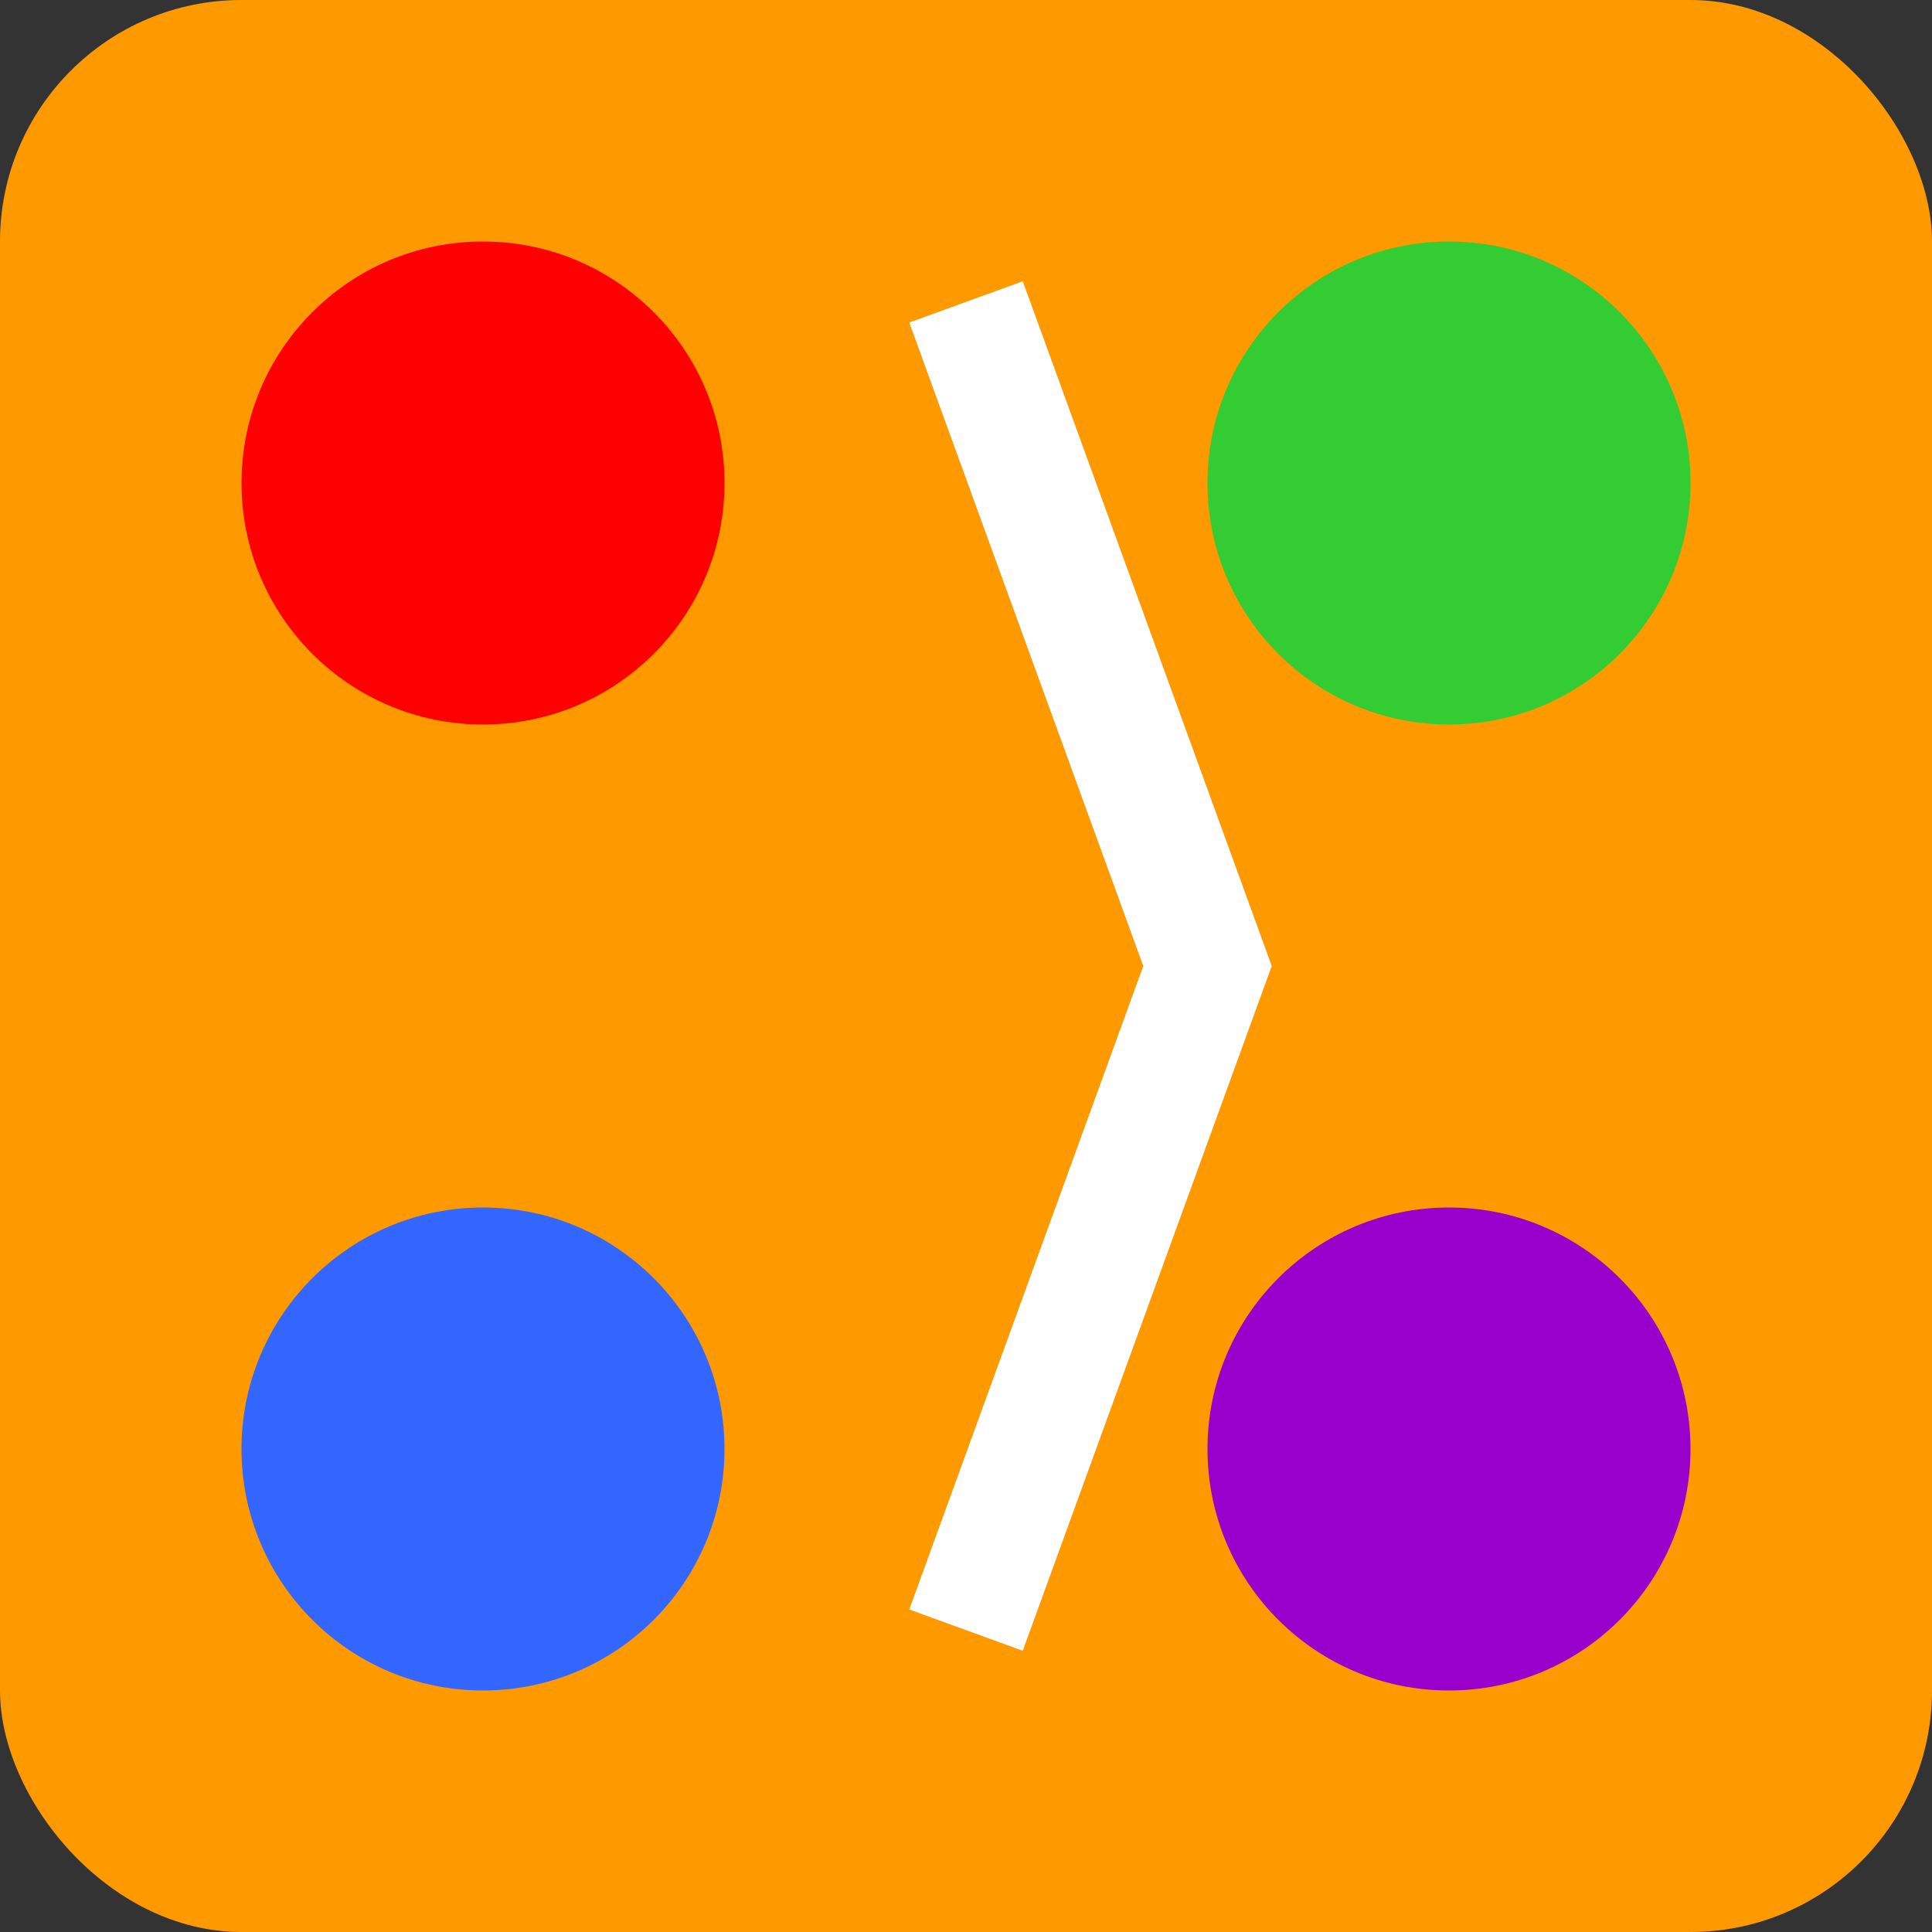 <svg xmlns="http://www.w3.org/2000/svg" width="32" height="32" viewBox="0 0 32 32">
  <rect x="0" y="0" width="32" height="32" fill="#333333" stroke="none"/>
  <rect width="32" height="32" rx="4" fill="#ff9900"/>
  <circle cx="8" cy="8" r="4" fill="#ff0000"/>
  <circle cx="24" cy="8" r="4" fill="#33cc33"/>
  <circle cx="8" cy="24" r="4" fill="#3366ff"/>
  <circle cx="24" cy="24" r="4" fill="#9900cc"/>
  <path d="M16 5 L20 16 L16 27" stroke="white" stroke-width="2" fill="none"/>
</svg>
